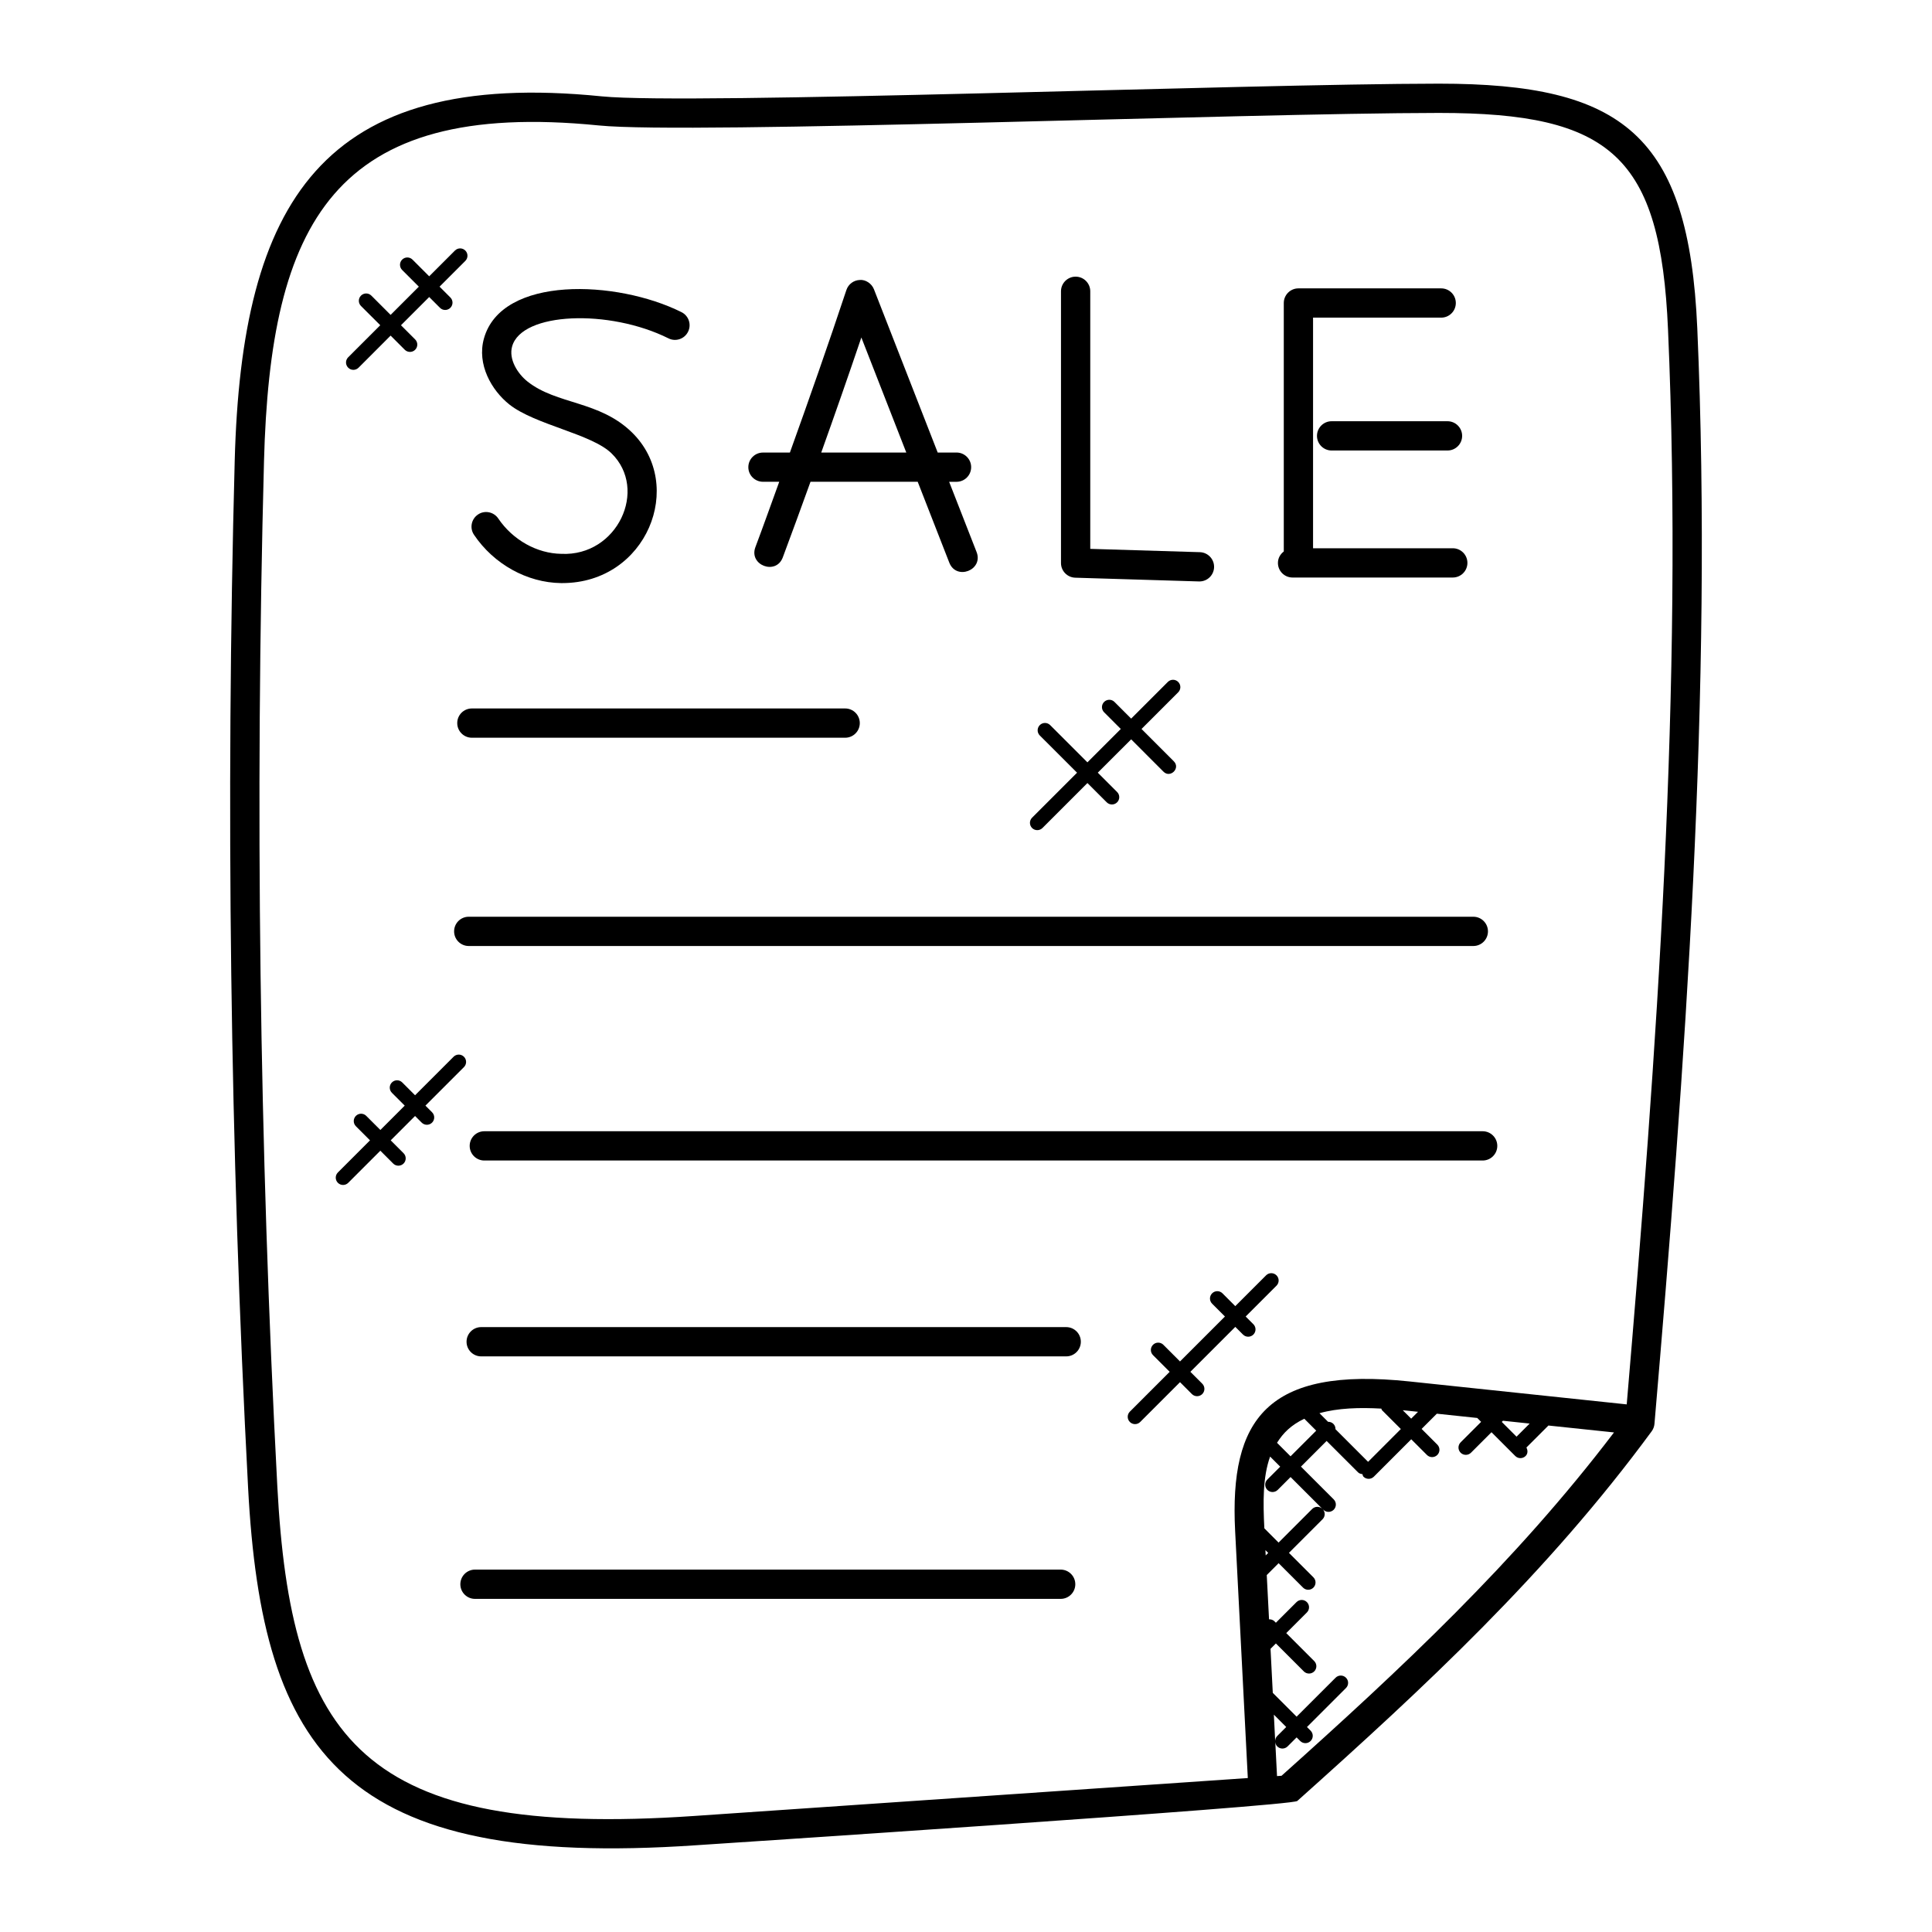 <svg id="Layer_1" enable-background="new 0 0 66 66" height="512" viewBox="0 0 66 66" width="512" xmlns="http://www.w3.org/2000/svg"><g><path d="m23.785 63.036c.266-.018 20.334-1.334 20.532-1.512 4.348-3.889 8.544-7.78 12.107-12.629.054-.074.087-.162.095-.253 1.037-12.123 2.004-24.998 1.463-37.426-.289-6.609-2.549-8.358-8.817-8.358-.009 0-.019 0-.027 0-6.563.005-25.591.732-28.578.434-9.597-.971-12.307 3.646-12.542 12.452-.31 11.642-.156 23.443.457 35.077.48 9.082 3.259 13.04 15.31 12.215zm23.404-14.916c.01.017.007.039.022.054l.644.644-1.119 1.12-1.114-1.114c.002-.066-.021-.132-.071-.182s-.116-.072-.182-.071l-.294-.294c.633-.178 1.371-.199 2.114-.157zm.732.056c.043.004.086.007.129.012l.392.041-.234.234zm-3.364.29.407.407-.877.877-.462-.462c.215-.341.48-.605.932-.822zm-1.168 1.293.345.345-.439.439c-.098.098-.098.256 0 .354.097.097.255.098.354 0l.439-.439 1.088 1.088c-.098-.094-.252-.094-.349.002l-1.149 1.149-.486-.487c-.045-.892-.055-1.75.197-2.451zm-.065 3.291-.086.086-.009-.181zm.193 5.525.422.422-.308.308c-.046.046-.065.105-.069.165zm.262 2.088-.154.011-.06-1.176c.004.058.022.117.067.162.097.097.255.098.354 0l.308-.308.124.124c.097.097.255.098.354 0 .098-.098.098-.256 0-.354l-.124-.124 1.332-1.332c.098-.098.098-.256 0-.353-.098-.098-.256-.098-.354 0l-1.332 1.331-.814-.814-.077-1.504.183-.183.955.955c.097.097.255.098.354 0 .098-.098.098-.256 0-.354l-.955-.955.705-.705c.098-.098.098-.256 0-.354s-.256-.098-.354 0l-.705.705-.047-.047c-.052-.052-.12-.072-.187-.069l-.078-1.513.405-.405.835.835c.099.099.257.096.353 0 .098-.098.098-.256 0-.353l-.835-.835 1.149-1.149c.096-.096.096-.251.002-.348l.024.024c.097.097.255.098.354 0 .098-.098.098-.256 0-.354l-1.119-1.119.877-.877 1.073 1.072c.042.042.097.056.15.062.012.03.012.063.036.087.097.097.255.098.354 0l1.278-1.278.536.536c.097.097.255.098.354 0 .098-.098.098-.256 0-.354l-.536-.536.52-.52 1.381.146.132.133-.7.7c-.098.098-.098.256 0 .354.097.097.256.098.354 0l.7-.7.812.812c.097.097.255.098.354 0 .08-.08.077-.195.027-.289l.752-.752 2.24.236c-3.369 4.433-7.291 8.09-11.357 11.729zm8.028-11.584-.504-.504.04-.04.912.096zm-42.789-33.308c.216-8.126 2.349-12.395 11.442-11.485 3.09.311 22.039-.423 28.678-.428h.028c5.877 0 7.56 1.487 7.816 7.401.532 12.172-.395 24.796-1.411 36.717l-7.416-.783c-4.876-.518-6.157 1.289-5.961 5.109l.433 8.439-18.911 1.295c-11.381.78-13.785-2.616-14.243-11.27-.611-11.605-.763-23.381-.455-34.995z"/><path d="m19.165 19.919h.043c2.89 0 4.223-3.348 2.381-5.147-1.114-1.088-2.567-.945-3.567-1.737-.34-.27-.65-.761-.527-1.201.328-1.174 3.313-1.285 5.34-.276.246.125.548.023.67-.225.123-.247.023-.547-.225-.67-2.206-1.101-6.145-1.26-6.748.901-.247.885.259 1.769.869 2.254.879.696 2.808 1.003 3.489 1.669 1.263 1.234.198 3.524-1.712 3.433-.834-.011-1.661-.474-2.157-1.208-.155-.229-.468-.29-.693-.135-.229.154-.29.465-.135.693.675 1.003 1.814 1.635 2.972 1.649z"/><path d="m26.065 16.458h.555c-.271.745-.536 1.493-.814 2.232-.233.617.703.972.935.352.322-.856.633-1.721.947-2.584h3.662l1.079 2.762c.241.619 1.174.255.932-.363l-.937-2.398h.252c.276 0 .5-.224.5-.5s-.224-.5-.5-.5h-.643l-2.178-5.577c-.076-.196-.286-.335-.479-.318-.211.006-.396.143-.462.343-.614 1.848-1.265 3.703-1.93 5.553h-.92c-.276 0-.5.224-.5.5s.225.498.501.498zm3.36-4.929 1.535 3.93h-2.905c.468-1.309.927-2.621 1.37-3.93z"/><path d="m36.73 19.735 4.23.128h.015c.27 0 .491-.214.5-.485.008-.275-.209-.506-.485-.515l-3.745-.113v-8.799c0-.276-.224-.5-.5-.5s-.5.224-.5.5v9.284c0 .27.215.491.485.5z"/><path d="m45.49 14.39c-.276 0-.5.224-.5.5s.224.5.5.5h3.959c.276 0 .5-.224.5-.5s-.224-.5-.5-.5z"/><path d="m44.155 19.729h5.474c.276 0 .5-.224.5-.5s-.224-.5-.5-.5h-4.773v-7.878h4.377c.276 0 .5-.224.5-.5s-.224-.5-.5-.5h-4.877c-.276 0-.5.224-.5.5v8.488c-.119.091-.2.228-.2.39-.001.276.222.5.499.5z"/><path d="m15.62 24.702c0 .276.224.5.5.5h12.752c.276 0 .5-.224.5-.5s-.224-.5-.5-.5h-12.752c-.277 0-.5.223-.5.5z"/><path d="m15.513 31.817c0 .276.224.5.5.5h34.318c.276 0 .5-.224.5-.5s-.224-.5-.5-.5h-34.318c-.276 0-.5.223-.5.5z"/><path d="m16.545 38.645c-.276 0-.5.224-.5.5s.224.5.5.5h34.105c.276 0 .5-.224.5-.5s-.224-.5-.5-.5z"/><path d="m36.423 45.336h-19.985c-.276 0-.5.224-.5.5s.224.5.5.5h19.985c.276 0 .5-.224.5-.5s-.223-.5-.5-.5z"/><path d="m36.234 53.62h-20.008c-.276 0-.5.224-.5.5s.224.5.5.5h20.008c.276 0 .5-.224.5-.5s-.224-.5-.5-.5z"/><path d="m35.612 28.286 1.536-1.536.66.659c.096.096.255.099.354 0 .098-.098.098-.256 0-.353l-.66-.66 1.14-1.139 1.104 1.105c.233.233.589-.118.354-.354l-1.104-1.105 1.253-1.253c.098-.098.098-.256 0-.354s-.256-.098-.354 0l-1.253 1.253-.57-.57c-.097-.098-.255-.098-.354 0-.098.098-.098.256 0 .354l.57.57-1.14 1.14-1.273-1.272c-.098-.098-.256-.098-.354 0s-.098.256 0 .354l1.273 1.272-1.536 1.536c-.098.098-.098.256 0 .354.097.096.256.097.354-.001z"/><path d="m11.896 40.407 1.097-1.097.439.439c.097.097.255.098.354 0 .098-.098.098-.256 0-.354l-.439-.439.832-.832.227.227c.097.097.255.098.354 0 .098-.098.098-.256 0-.354l-.227-.227 1.316-1.316c.098-.098.098-.256 0-.354s-.256-.098-.354 0l-1.316 1.316-.438-.438c-.098-.098-.256-.098-.353 0-.098.098-.098.256 0 .354l.438.438-.832.832-.482-.482c-.098-.098-.256-.098-.354 0s-.098.256 0 .354l.482.482-1.097 1.097c-.098.098-.098.256 0 .354.097.097.255.098.353 0z"/><path d="m12.248 12.562 1.096-1.097.484.484c.097.096.255.099.354 0 .098-.098.098-.256 0-.354l-.484-.484.964-.964.369.369c.099.099.257.096.354 0 .098-.098.098-.256 0-.354l-.369-.369.88-.88c.098-.098.098-.256 0-.354s-.256-.098-.354 0l-.88.88-.57-.57c-.097-.097-.255-.099-.354 0-.098.098-.098.256 0 .354l.57.57-.964.964-.658-.658c-.099-.099-.257-.097-.354 0-.098.098-.098.256 0 .354l.658.657-1.096 1.096c-.098.098-.098.256 0 .354.097.099.255.1.354.002z"/><path d="m43.252 43.567-1.053 1.053-.437-.438c-.098-.098-.256-.098-.354 0s-.098.256 0 .354l.438.438-1.535 1.535-.569-.569c-.098-.098-.256-.098-.353 0-.098.098-.098.256 0 .354l.569.569-1.36 1.36c-.098.098-.098.256 0 .354.097.097.255.098.353 0l1.36-1.36.406.406c.097.097.255.098.354 0 .098-.098.098-.256 0-.354l-.406-.406 1.535-1.535.263.263c.097.097.255.098.354 0 .098-.098.098-.256 0-.354l-.263-.263 1.053-1.053c.098-.098.098-.256 0-.354-.1-.098-.258-.098-.355 0z"/></g></svg>